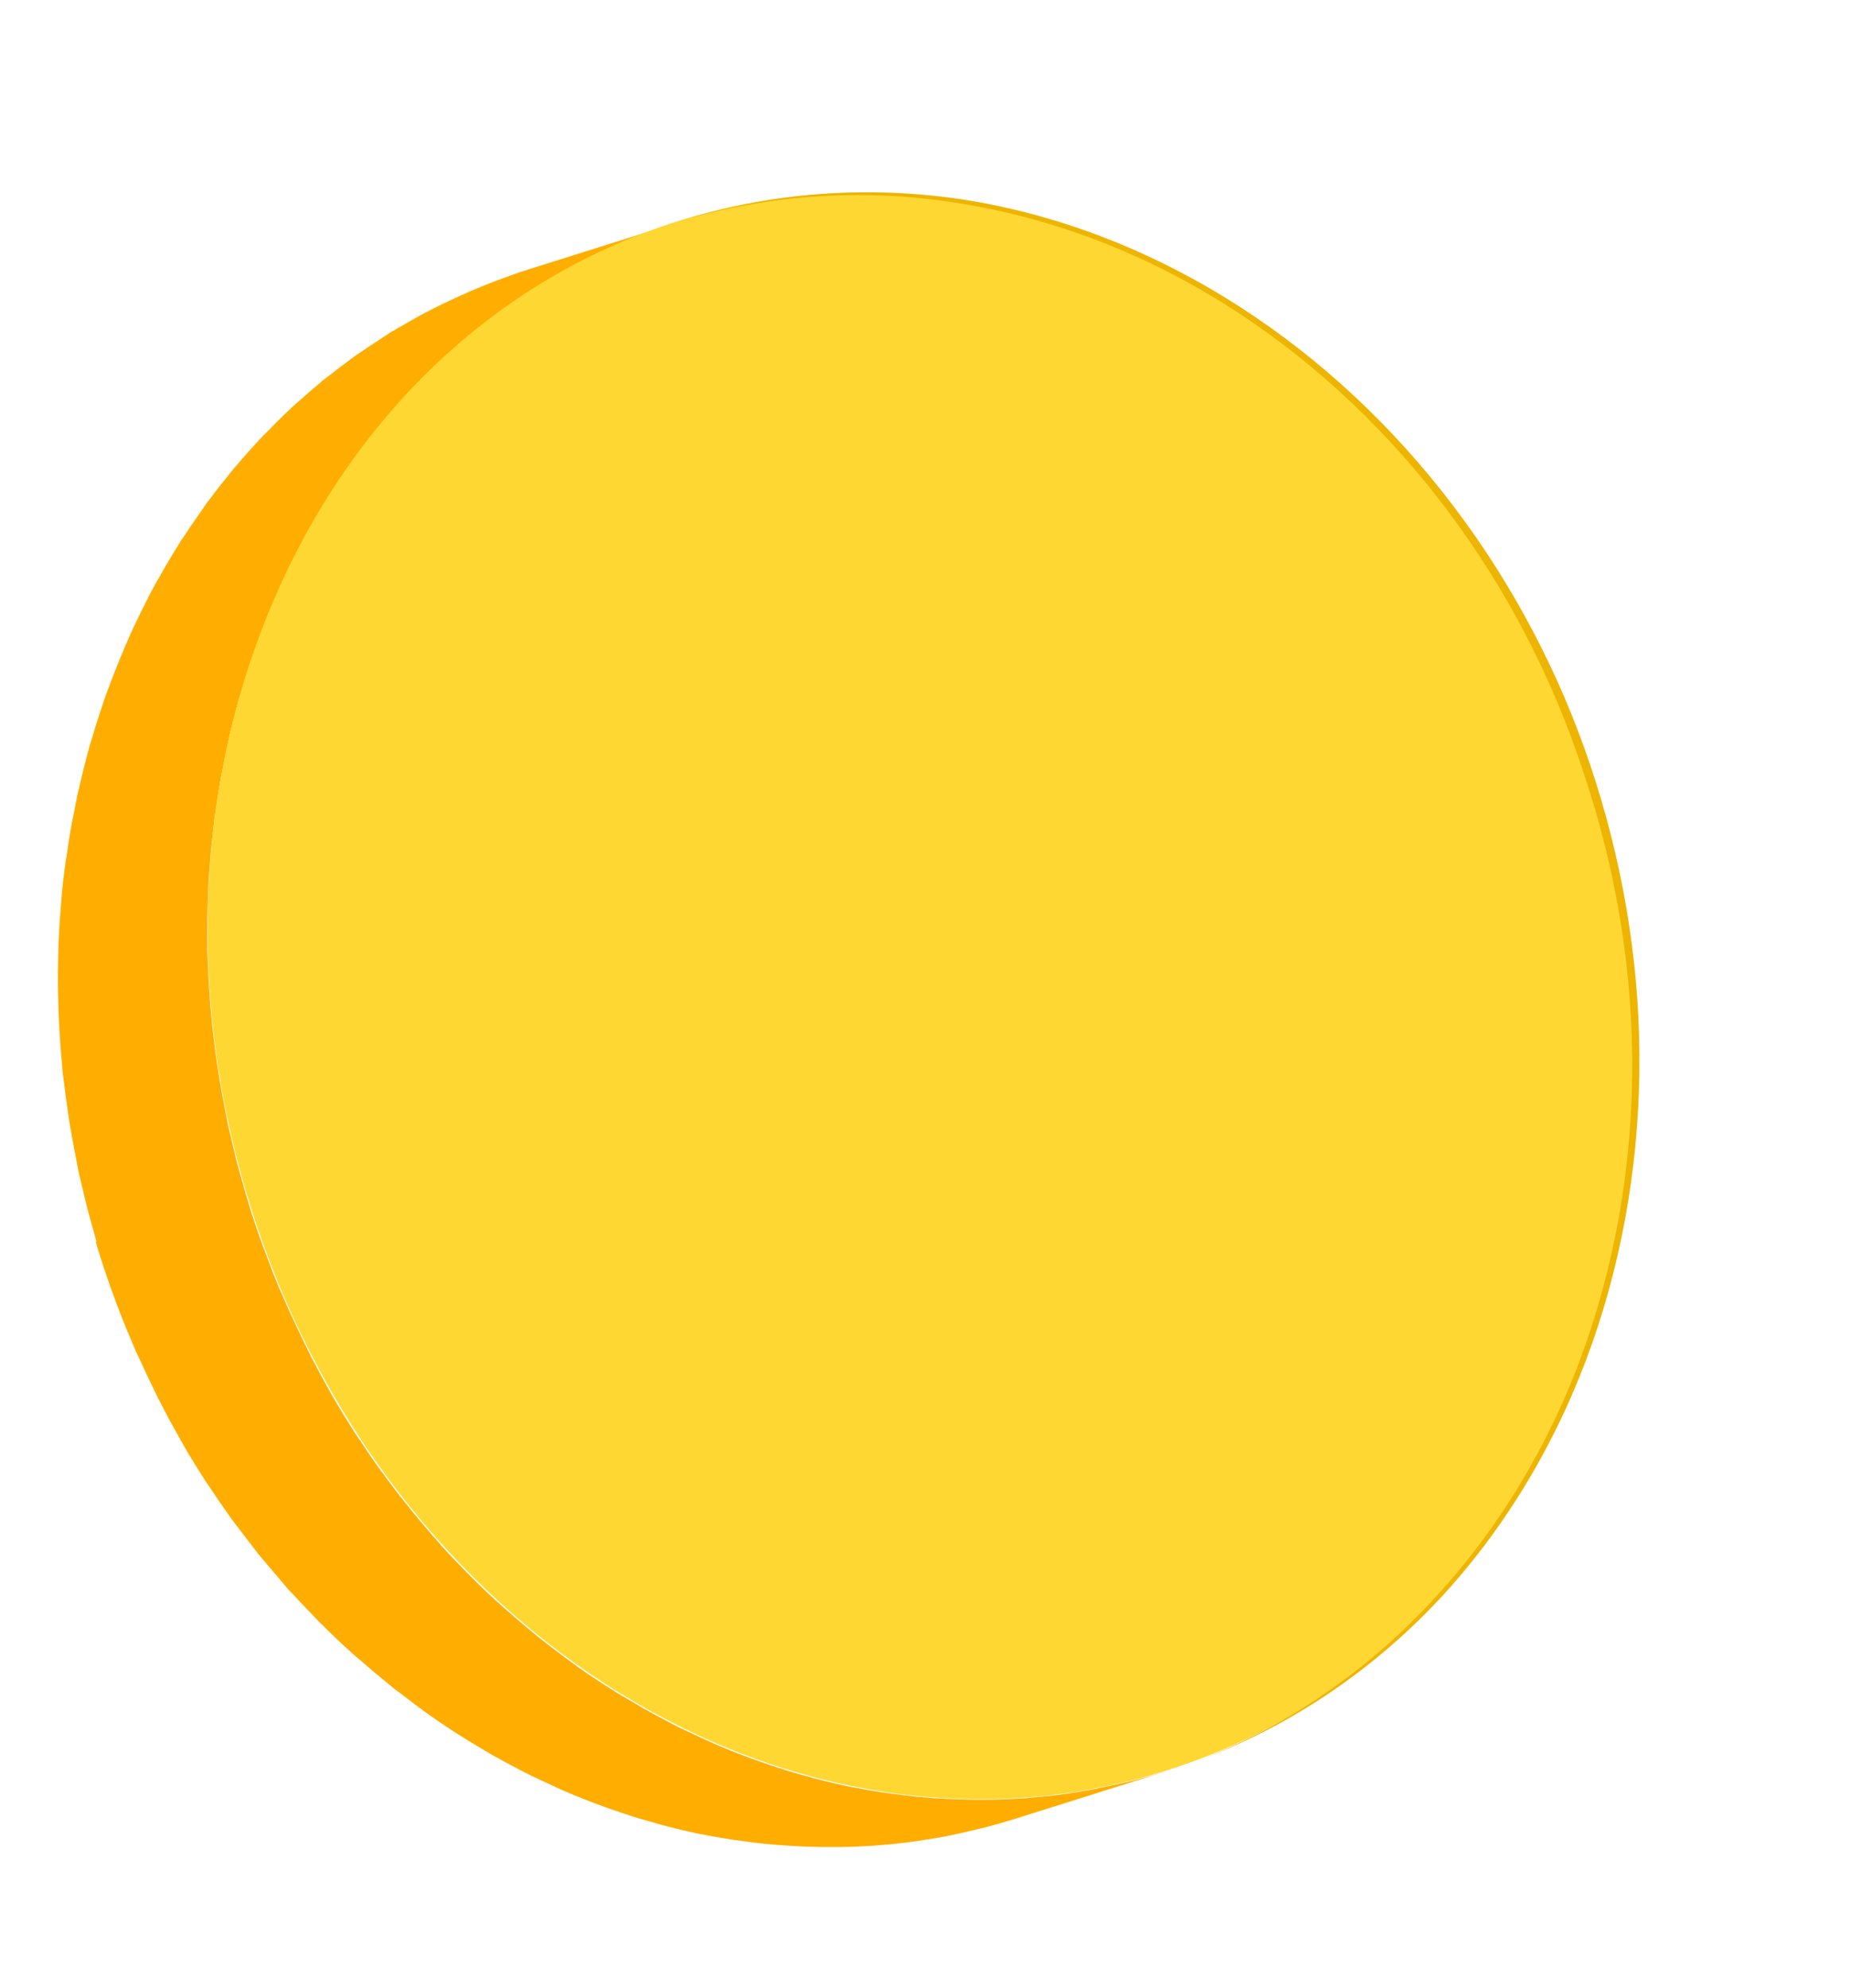 <svg width="107" height="115" viewBox="0 0 107 115" fill="none" xmlns="http://www.w3.org/2000/svg">
<path d="M5.58 71.81C5.49 71.51 5.42 71.22 5.33 70.92C5.25 70.63 5.16 70.34 5.09 70.05C4.96 69.57 4.85 69.09 4.74 68.61C4.68 68.35 4.61 68.1 4.56 67.84C4.55 67.78 4.53 67.73 4.52 67.67C4.48 67.49 4.45 67.3 4.42 67.12C4.29 66.47 4.17 65.83 4.06 65.19C4.01 64.88 3.96 64.58 3.92 64.27C3.83 63.69 3.76 63.11 3.69 62.53C3.67 62.35 3.64 62.18 3.62 62C3.6 61.83 3.59 61.65 3.58 61.48C3.55 61.17 3.53 60.86 3.5 60.55C3.47 60.12 3.44 59.7 3.42 59.27C3.4 58.96 3.39 58.66 3.38 58.35C3.37 57.92 3.36 57.49 3.35 57.07C3.35 56.77 3.35 56.48 3.35 56.18C3.35 55.74 3.37 55.3 3.38 54.86C3.38 54.58 3.39 54.31 3.41 54.03C3.43 53.54 3.47 53.05 3.51 52.57C3.53 52.35 3.54 52.13 3.56 51.91C3.62 51.21 3.7 50.51 3.8 49.81C3.81 49.73 3.83 49.65 3.84 49.58C3.93 48.96 4.02 48.35 4.13 47.75C4.17 47.51 4.22 47.28 4.27 47.05C4.34 46.69 4.41 46.32 4.48 45.96C4.49 45.9 4.51 45.84 4.53 45.77C4.72 44.93 4.92 44.1 5.15 43.27C5.19 43.11 5.24 42.96 5.29 42.81C5.49 42.14 5.69 41.47 5.92 40.81C5.96 40.7 5.99 40.58 6.03 40.47C6.1 40.26 6.18 40.06 6.26 39.85C6.36 39.56 6.47 39.28 6.58 39C6.72 38.64 6.87 38.28 7.01 37.93C7.12 37.66 7.24 37.38 7.36 37.11C7.4 37.01 7.44 36.91 7.48 36.82C7.64 36.46 7.81 36.11 7.98 35.76C8.04 35.64 8.09 35.52 8.15 35.4C8.41 34.88 8.67 34.36 8.95 33.85C8.98 33.8 9 33.76 9.03 33.71C9.09 33.59 9.16 33.48 9.23 33.36C9.47 32.92 9.73 32.49 9.98 32.07C10.07 31.92 10.16 31.77 10.25 31.63C10.32 31.52 10.38 31.41 10.45 31.3C10.54 31.17 10.63 31.04 10.72 30.91C11.04 30.41 11.38 29.93 11.72 29.45C11.809 29.33 11.88 29.2 11.97 29.08C12.04 28.99 12.11 28.9 12.18 28.81C12.52 28.35 12.87 27.91 13.23 27.47C13.33 27.34 13.43 27.21 13.54 27.08C13.57 27.04 13.61 27.01 13.64 26.97C14.13 26.39 14.63 25.83 15.15 25.28C15.15 25.28 15.17 25.26 15.17 25.25C15.24 25.18 15.32 25.11 15.39 25.04C15.83 24.59 16.27 24.14 16.73 23.71C16.78 23.67 16.82 23.62 16.87 23.57C17.01 23.44 17.16 23.32 17.31 23.19C17.67 22.87 18.02 22.55 18.39 22.25C18.48 22.18 18.56 22.1 18.64 22.03C18.77 21.92 18.92 21.82 19.05 21.72C19.41 21.43 19.78 21.15 20.15 20.88C20.28 20.79 20.39 20.69 20.52 20.6C20.63 20.52 20.739 20.46 20.849 20.38C21.25 20.1 21.66 19.83 22.07 19.57C22.23 19.47 22.37 19.36 22.53 19.26C22.64 19.19 22.75 19.13 22.86 19.07C22.97 19 23.08 18.94 23.19 18.88C23.69 18.59 24.19 18.3 24.71 18.03C24.73 18.02 24.75 18.01 24.77 18C24.82 17.97 24.88 17.95 24.93 17.92C25.43 17.66 25.93 17.42 26.44 17.19C26.57 17.13 26.69 17.07 26.82 17.02C26.92 16.98 27.02 16.93 27.12 16.88C27.59 16.68 28.06 16.49 28.54 16.3C28.6 16.28 28.67 16.25 28.73 16.23C29.11 16.09 29.5 15.95 29.88 15.81C30.1 15.74 30.32 15.66 30.55 15.59L39.19 12.87C38.57 13.06 37.97 13.28 37.37 13.5C37.31 13.52 37.24 13.55 37.18 13.57C36.6 13.79 36.03 14.03 35.46 14.28C35.33 14.34 35.2 14.4 35.08 14.45C34.57 14.68 34.07 14.92 33.58 15.18C33.53 15.21 33.469 15.23 33.41 15.26C32.88 15.54 32.35 15.83 31.84 16.14C31.73 16.2 31.62 16.27 31.51 16.33C31.24 16.49 30.98 16.66 30.72 16.83C30.309 17.09 29.9 17.36 29.5 17.64C29.26 17.8 29.03 17.97 28.8 18.14C28.43 18.41 28.06 18.7 27.7 18.98C27.48 19.16 27.25 19.33 27.04 19.51C26.669 19.82 26.31 20.13 25.95 20.46C25.76 20.63 25.56 20.8 25.38 20.98C24.92 21.41 24.47 21.86 24.03 22.31C23.95 22.39 23.87 22.47 23.79 22.55C23.27 23.1 22.77 23.66 22.28 24.24C22.14 24.4 22.01 24.57 21.88 24.74C21.52 25.18 21.17 25.62 20.83 26.08C20.67 26.29 20.52 26.5 20.37 26.72C20.03 27.2 19.69 27.69 19.37 28.18C19.21 28.42 19.05 28.65 18.9 28.9C18.81 29.05 18.72 29.19 18.63 29.34C18.37 29.77 18.12 30.2 17.88 30.63C17.82 30.75 17.75 30.86 17.68 30.98C17.38 31.54 17.08 32.1 16.8 32.67C16.74 32.79 16.69 32.91 16.63 33.03C16.41 33.48 16.21 33.93 16 34.39C15.88 34.66 15.77 34.93 15.65 35.21C15.5 35.57 15.36 35.92 15.22 36.28C15.11 36.56 15.01 36.85 14.9 37.13C14.78 37.45 14.67 37.77 14.56 38.09C14.34 38.75 14.13 39.42 13.93 40.09C13.89 40.24 13.83 40.4 13.79 40.55C13.56 41.37 13.35 42.21 13.17 43.05C13.08 43.47 12.989 43.9 12.909 44.33C12.86 44.56 12.81 44.8 12.77 45.03C12.66 45.64 12.57 46.25 12.48 46.86C12.47 46.94 12.45 47.02 12.44 47.09C12.35 47.78 12.27 48.48 12.2 49.19C12.18 49.41 12.17 49.63 12.15 49.85C12.11 50.34 12.07 50.82 12.05 51.32C12.04 51.59 12.03 51.87 12.02 52.15C12.01 52.59 11.99 53.03 11.99 53.47C11.99 53.77 11.99 54.06 11.99 54.36C11.99 54.79 12 55.21 12.02 55.64C12.03 55.95 12.05 56.25 12.06 56.56C12.08 56.98 12.11 57.41 12.14 57.84C12.16 58.15 12.19 58.46 12.22 58.77C12.249 59.12 12.29 59.47 12.33 59.82C12.4 60.4 12.47 60.98 12.56 61.56C12.61 61.87 12.65 62.17 12.7 62.48C12.81 63.12 12.93 63.77 13.06 64.41C13.11 64.65 13.15 64.89 13.2 65.13C13.26 65.39 13.32 65.64 13.38 65.9C13.49 66.38 13.61 66.86 13.73 67.34C13.81 67.63 13.889 67.92 13.97 68.21C14.13 68.78 14.29 69.35 14.47 69.92C14.729 70.75 15.01 71.57 15.31 72.37C15.55 73.01 15.79 73.65 16.05 74.28C16.11 74.43 16.17 74.57 16.24 74.72C16.41 75.13 16.59 75.52 16.77 75.92C17.03 76.5 17.3 77.07 17.58 77.64C17.7 77.89 17.83 78.15 17.95 78.4C18.28 79.04 18.619 79.67 18.97 80.3C19.04 80.43 19.11 80.56 19.18 80.68C19.6 81.41 20.04 82.12 20.48 82.82C20.61 83.02 20.75 83.22 20.88 83.41C21.2 83.9 21.53 84.39 21.87 84.86C22.05 85.11 22.23 85.35 22.41 85.59C22.72 86.01 23.03 86.43 23.36 86.83C23.56 87.08 23.76 87.32 23.95 87.57C24.28 87.97 24.61 88.36 24.95 88.75C25.15 88.98 25.35 89.21 25.55 89.44C25.95 89.89 26.37 90.32 26.79 90.75C26.95 90.91 27.1 91.08 27.27 91.24C27.87 91.84 28.48 92.42 29.11 92.98C29.24 93.09 29.37 93.2 29.49 93.31C30.04 93.79 30.59 94.26 31.15 94.71C31.35 94.87 31.54 95.02 31.74 95.17C32.49 95.75 33.25 96.32 34.02 96.85C34.02 96.85 34.02 96.85 34.03 96.85C34.04 96.86 34.06 96.87 34.07 96.88C34.6 97.24 35.14 97.59 35.69 97.93C35.87 98.04 36.06 98.15 36.25 98.26C36.62 98.48 36.99 98.7 37.36 98.91C37.74 99.12 38.11 99.32 38.49 99.52C38.75 99.66 39.02 99.8 39.28 99.93C39.69 100.13 40.1 100.32 40.52 100.51C40.77 100.62 41.01 100.74 41.26 100.85C41.42 100.92 41.57 100.98 41.73 101.05C42.16 101.23 42.59 101.41 43.03 101.57C43.24 101.65 43.45 101.72 43.66 101.8C44.05 101.94 44.45 102.08 44.849 102.21C45.069 102.28 45.28 102.35 45.5 102.42C45.92 102.55 46.34 102.67 46.76 102.78C46.95 102.83 47.13 102.89 47.32 102.93C47.93 103.09 48.54 103.23 49.15 103.36C49.19 103.36 49.24 103.38 49.28 103.38C49.85 103.49 50.42 103.6 50.99 103.68C51.19 103.71 51.39 103.74 51.59 103.76C52.01 103.82 52.43 103.87 52.86 103.92C53.09 103.94 53.31 103.96 53.54 103.98C53.95 104.02 54.37 104.04 54.78 104.06C55 104.07 55.21 104.08 55.43 104.09C55.91 104.11 56.39 104.11 56.87 104.11C57.02 104.11 57.16 104.11 57.31 104.11C57.93 104.1 58.56 104.07 59.18 104.03C59.34 104.02 59.49 104 59.65 103.99C60.12 103.95 60.59 103.9 61.06 103.85C61.28 103.82 61.499 103.79 61.719 103.76C62.13 103.7 62.55 103.63 62.96 103.56C63.19 103.52 63.41 103.48 63.64 103.43C64.07 103.34 64.5 103.25 64.92 103.15C65.12 103.1 65.32 103.06 65.52 103.01C66.14 102.85 66.75 102.68 67.37 102.49L58.73 105.21C58.11 105.4 57.49 105.58 56.87 105.74C56.67 105.79 56.47 105.83 56.28 105.88C55.85 105.98 55.42 106.08 54.99 106.17C54.76 106.22 54.54 106.26 54.31 106.3C53.89 106.37 53.48 106.44 53.06 106.5C52.84 106.53 52.62 106.56 52.4 106.59C51.93 106.65 51.46 106.7 50.99 106.73C50.83 106.74 50.68 106.76 50.52 106.77C49.9 106.81 49.27 106.84 48.65 106.85C48.5 106.85 48.36 106.85 48.21 106.85C47.73 106.85 47.25 106.85 46.77 106.83C46.55 106.83 46.34 106.81 46.12 106.8C45.71 106.78 45.29 106.75 44.88 106.72C44.65 106.7 44.43 106.68 44.2 106.66C43.78 106.62 43.35 106.56 42.93 106.5C42.73 106.47 42.53 106.45 42.33 106.42C41.76 106.33 41.19 106.23 40.62 106.12C40.58 106.12 40.53 106.1 40.49 106.1C39.88 105.97 39.27 105.83 38.66 105.67C38.469 105.62 38.289 105.57 38.099 105.52C37.68 105.4 37.26 105.28 36.84 105.16C36.62 105.09 36.41 105.02 36.19 104.95C35.79 104.82 35.4 104.68 35 104.54C34.79 104.46 34.58 104.39 34.37 104.31C33.93 104.14 33.5 103.97 33.07 103.79C32.91 103.72 32.749 103.66 32.599 103.59C32.559 103.57 32.52 103.56 32.48 103.54C32.27 103.45 32.07 103.34 31.86 103.25C31.45 103.06 31.03 102.87 30.62 102.67C30.35 102.54 30.09 102.4 29.83 102.26C29.45 102.06 29.07 101.86 28.7 101.65C28.62 101.61 28.54 101.57 28.46 101.52C28.17 101.35 27.88 101.17 27.59 101C27.41 100.89 27.22 100.78 27.04 100.67C26.49 100.33 25.95 99.98 25.42 99.62C25.41 99.61 25.39 99.6 25.38 99.59C24.6 99.06 23.84 98.49 23.099 97.91C23.009 97.84 22.91 97.77 22.81 97.7C22.71 97.62 22.61 97.53 22.51 97.45C21.95 97 21.39 96.53 20.849 96.05C20.75 95.96 20.65 95.89 20.55 95.8C20.52 95.77 20.49 95.74 20.46 95.72C19.83 95.16 19.22 94.58 18.62 93.98C18.59 93.95 18.55 93.91 18.51 93.88C18.38 93.75 18.27 93.62 18.14 93.49C17.72 93.06 17.31 92.62 16.9 92.18C16.82 92.09 16.73 92.01 16.65 91.92C16.53 91.78 16.41 91.63 16.29 91.49C15.95 91.1 15.62 90.71 15.29 90.31C15.18 90.18 15.06 90.05 14.95 89.91C14.86 89.8 14.78 89.68 14.69 89.57C14.37 89.16 14.06 88.75 13.74 88.33C13.61 88.16 13.48 88 13.36 87.83C13.31 87.75 13.26 87.67 13.2 87.6C12.86 87.12 12.53 86.64 12.21 86.15C12.1 85.98 11.98 85.83 11.87 85.66C11.85 85.63 11.83 85.59 11.81 85.56C11.36 84.86 10.92 84.15 10.51 83.42C10.51 83.4 10.49 83.39 10.48 83.37C10.42 83.26 10.36 83.15 10.3 83.04C9.95 82.42 9.6 81.79 9.28 81.14C9.24 81.06 9.19 80.98 9.15 80.9C9.06 80.73 8.99 80.55 8.9 80.38C8.62 79.81 8.35 79.24 8.09 78.66C8.02 78.51 7.95 78.37 7.88 78.22C7.77 77.97 7.66 77.71 7.56 77.46C7.5 77.31 7.43 77.17 7.37 77.02C7.13 76.44 6.9 75.85 6.68 75.26C6.66 75.21 6.65 75.16 6.63 75.12C6.33 74.31 6.05 73.5 5.79 72.67C5.7 72.4 5.62 72.12 5.54 71.85L5.58 71.81Z" fill="#FFAE00"/>
<path d="M67.456 102.427C88.894 95.667 99.946 70.124 92.143 45.373C84.339 20.622 60.634 6.037 39.196 12.796C17.759 19.556 6.706 45.099 14.51 69.85C22.314 94.601 46.019 109.186 67.456 102.427Z" fill="#FFD733"/>
<path d="M69.59 101.73C74.88 99.73 79.66 96.42 83.49 92.25C87.32 88.06 90.21 83.05 92.09 77.7C93.97 72.35 94.86 66.66 94.82 60.99C94.78 55.31 93.79 49.65 91.98 44.27C88.37 33.52 81.24 23.88 71.68 17.73C66.91 14.66 61.55 12.49 55.94 11.58C50.34 10.69 44.539 11.1 39.16 12.85C44.559 11.18 50.35 10.86 55.9 11.83C61.46 12.77 66.78 14.94 71.49 18.01C80.95 24.17 87.97 33.76 91.5 44.43C93.32 49.75 94.33 55.36 94.4 60.99C94.47 66.62 93.61 72.26 91.77 77.59C89.94 82.91 87.08 87.9 83.31 92.08C79.56 96.28 74.85 99.65 69.59 101.73Z" fill="#EDB400"/>
</svg>
